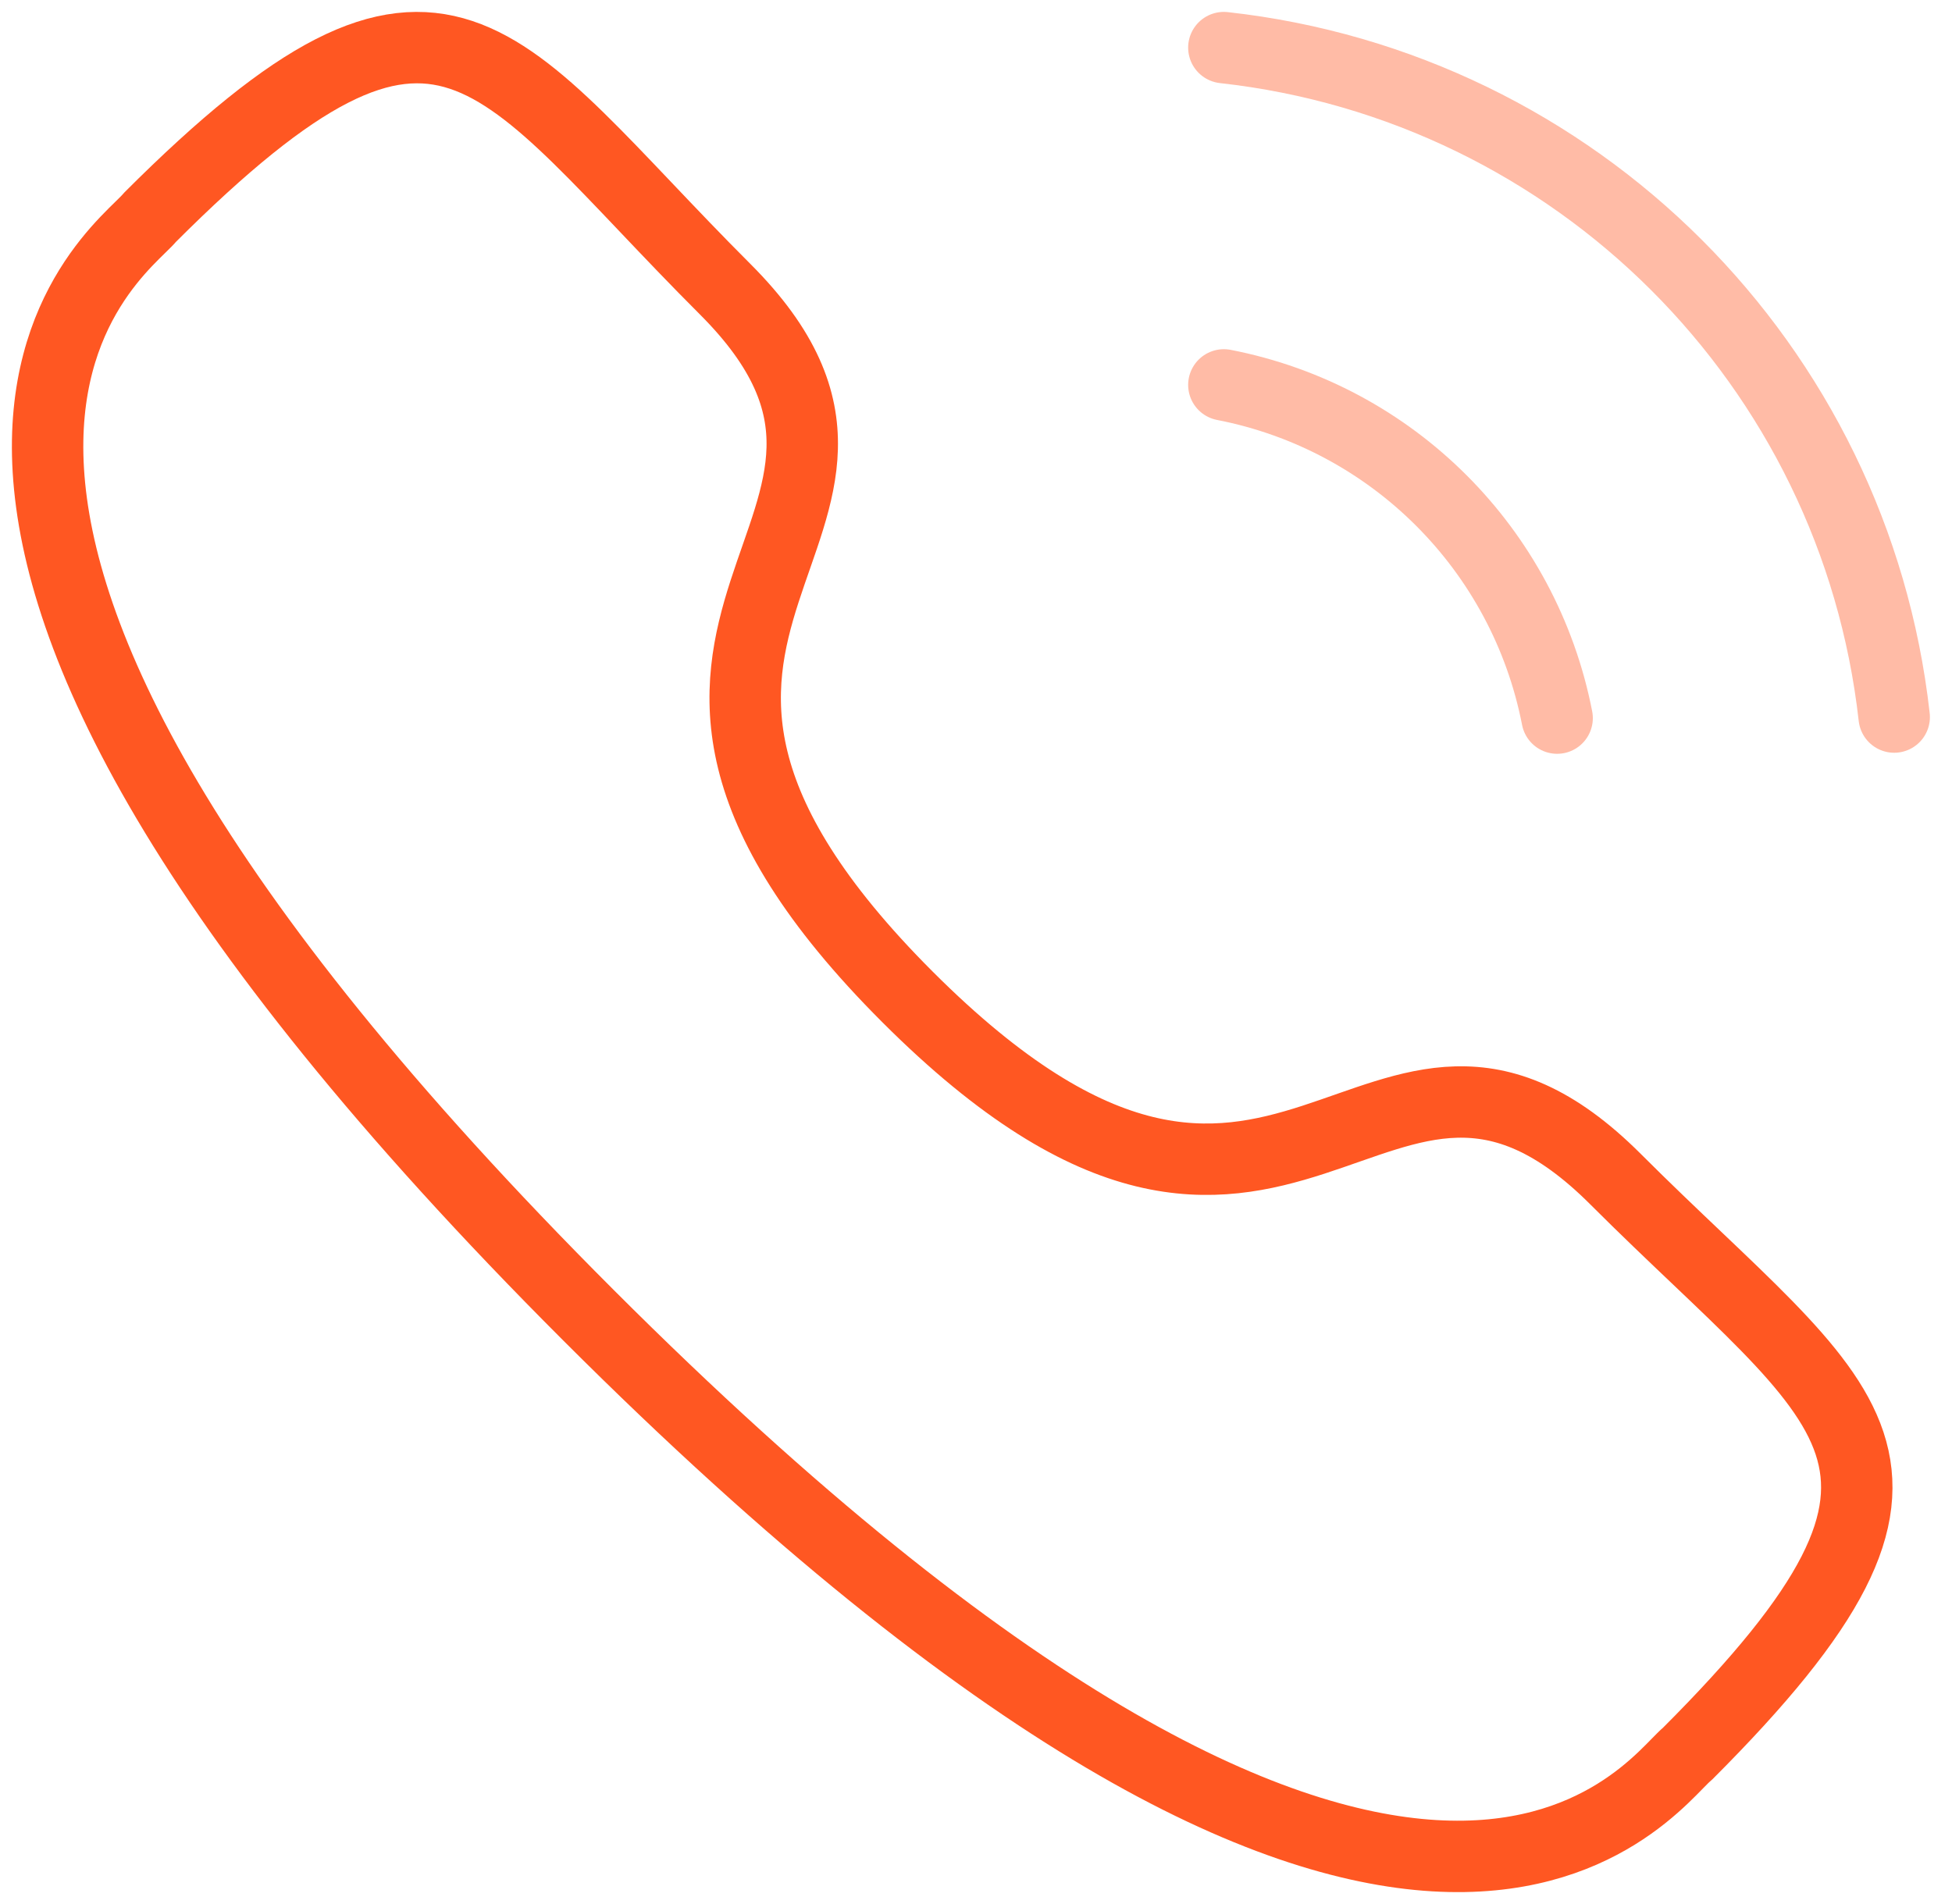 <svg width="41" height="40" viewBox="0 0 41 40" fill="none" xmlns="http://www.w3.org/2000/svg">
<path opacity="0.4" d="M25.706 1C33.108 1.822 38.956 7.662 39.786 15.064" stroke="#FF5722" stroke-width="1.5" stroke-linecap="round" stroke-linejoin="round"/>
<path opacity="0.4" d="M25.706 8.086C29.248 8.774 32.016 11.544 32.706 15.086" stroke="#FF5722" stroke-width="1.5" stroke-linecap="round" stroke-linejoin="round"/>
<path fill-rule="evenodd" clip-rule="evenodd" d="M19.063 20.945C27.041 28.921 28.851 19.693 33.931 24.77C38.828 29.666 41.644 30.646 35.438 36.849C34.66 37.474 29.723 44.989 12.369 27.639C-4.987 10.288 2.523 5.345 3.148 4.568C9.368 -1.652 10.334 1.179 15.231 6.075C20.308 11.153 11.085 12.969 19.063 20.945Z" stroke="#FF5722" stroke-width="1.5" stroke-linecap="round" stroke-linejoin="round"/>
</svg>

